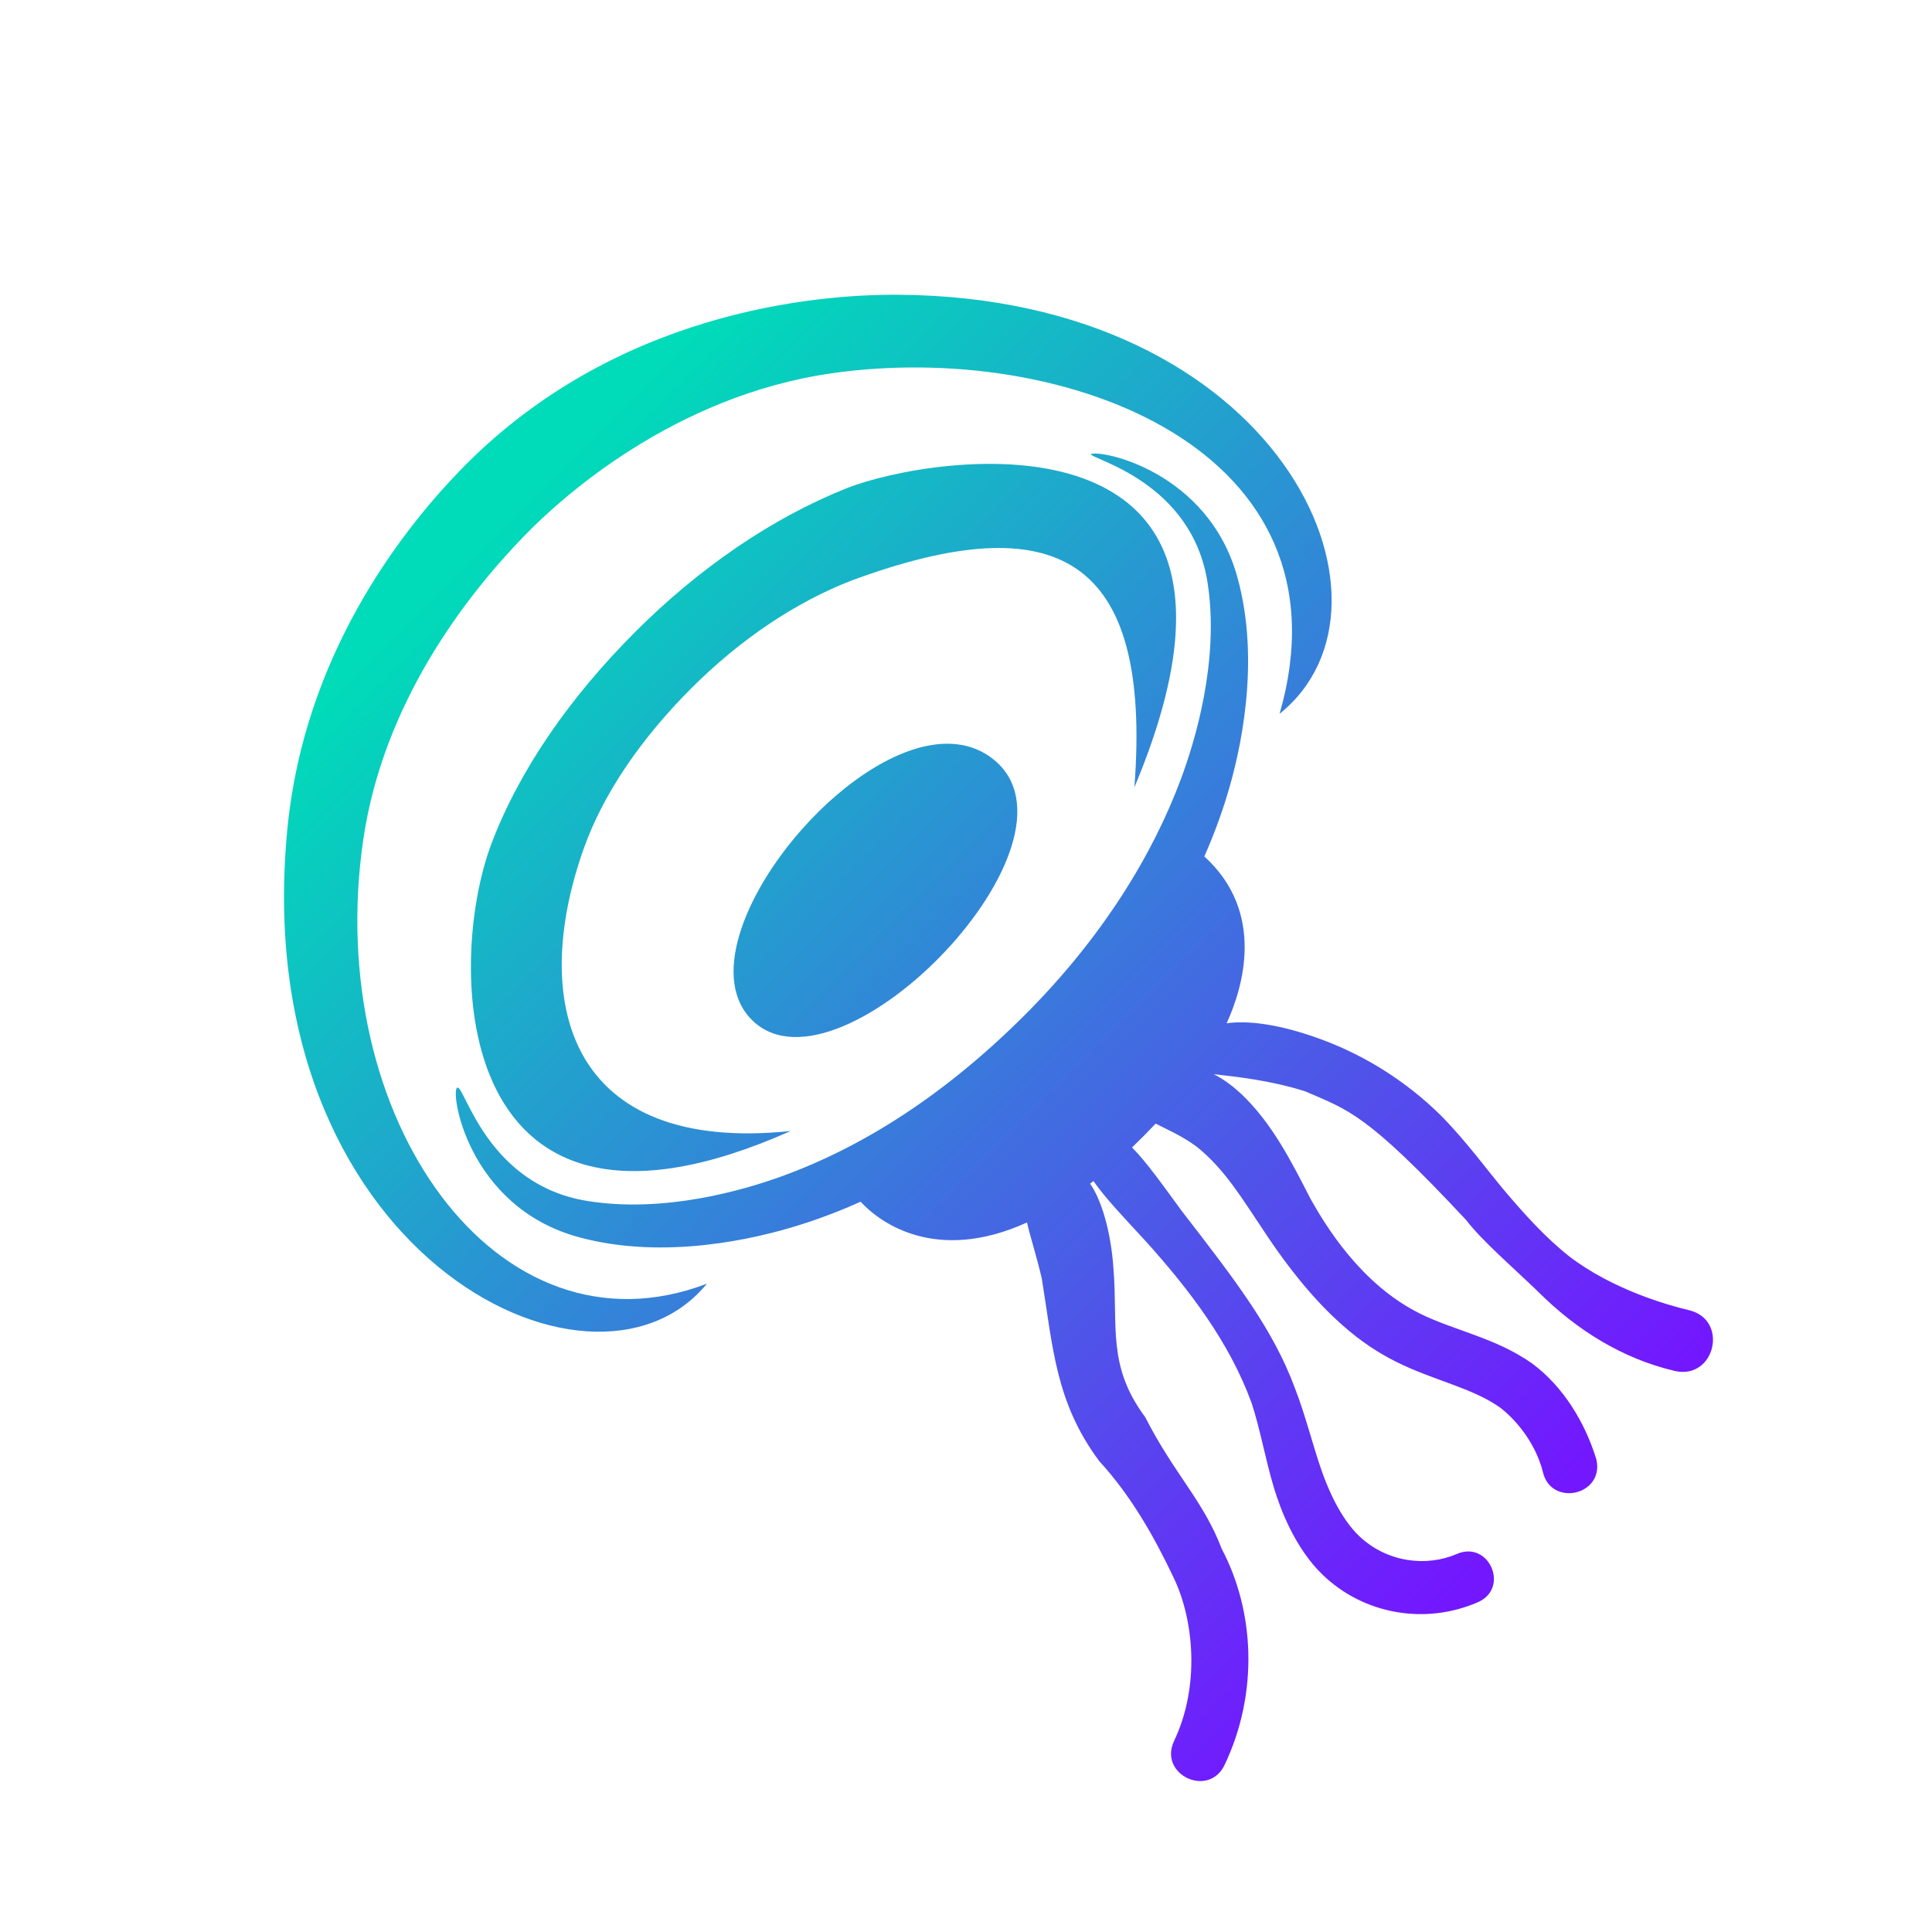 <?xml version="1.0" encoding="UTF-8" standalone="no"?>
<!-- Created with Inkscape (http://www.inkscape.org/) -->

<svg
   width="300mm"
   height="300mm"
   viewBox="0 0 300 300"
   version="1.1"
   id="svg1"
   xml:space="preserve"
   sodipodi:docname="JellifyFinalGradientTealPurpleFinal.svg"
   inkscape:version="1.4.2 (f4327f4, 2025-05-13)"
   xmlns:inkscape="http://www.inkscape.org/namespaces/inkscape"
   xmlns:sodipodi="http://sodipodi.sourceforge.net/DTD/sodipodi-0.dtd"
   xmlns:xlink="http://www.w3.org/1999/xlink"
   xmlns="http://www.w3.org/2000/svg"
   xmlns:svg="http://www.w3.org/2000/svg"><sodipodi:namedview
     id="namedview1"
     pagecolor="#ffffff"
     bordercolor="#000000"
     borderopacity="0.25"
     inkscape:showpageshadow="2"
     inkscape:pageopacity="0.0"
     inkscape:pagecheckerboard="0"
     inkscape:deskcolor="#d1d1d1"
     inkscape:document-units="mm"
     inkscape:zoom="0.70710678"
     inkscape:cx="444.06306"
     inkscape:cy="514.06663"
     inkscape:window-width="2560"
     inkscape:window-height="1361"
     inkscape:window-x="-9"
     inkscape:window-y="-9"
     inkscape:window-maximized="1"
     inkscape:current-layer="svg1"
     showgrid="false" /><defs
     id="defs1"><linearGradient
       id="linearGradient1"
       inkscape:collect="always"><stop
         style="stop-color:#00dbb9;stop-opacity:1;"
         offset="0"
         id="stop2" /><stop
         style="stop-color:#7317ff;stop-opacity:1;"
         offset="1"
         id="stop1" /></linearGradient><inkscape:path-effect
       effect="mirror_symmetry"
       start_point="36.83,103.652"
       end_point="163.359,103.652"
       center_point="100.095,103.652"
       id="path-effect27"
       is_visible="true"
       lpeversion="1.2"
       lpesatellites=""
       mode="Y"
       discard_orig_path="false"
       fuse_paths="false"
       oposite_fuse="false"
       split_items="true"
       split_open="false"
       link_styles="false" /><inkscape:path-effect
       effect="mirror_symmetry"
       start_point="0,150"
       end_point="300,150"
       center_point="150,150"
       id="path-effect26"
       is_visible="true"
       lpeversion="1.2"
       lpesatellites=""
       mode="horizontal"
       discard_orig_path="false"
       fuse_paths="false"
       oposite_fuse="false"
       split_items="false"
       split_open="false"
       link_styles="false" /><inkscape:path-effect
       effect="powerstroke"
       message=""
       id="path-effect25"
       is_visible="true"
       lpeversion="1.3"
       scale_width="1"
       interpolator_type="CentripetalCatmullRom"
       interpolator_beta="0.2"
       start_linecap_type="zerowidth"
       end_linecap_type="zerowidth"
       offset_points="1,2.5"
       linejoin_type="round"
       miter_limit="4"
       not_jump="false"
       sort_points="true" /><inkscape:path-effect
       effect="mirror_symmetry"
       start_point="0,150"
       end_point="300,150"
       center_point="150,150"
       id="path-effect24"
       is_visible="true"
       lpeversion="1.2"
       lpesatellites=""
       mode="horizontal"
       discard_orig_path="false"
       fuse_paths="false"
       oposite_fuse="false"
       split_items="false"
       split_open="false"
       link_styles="false" /><inkscape:path-effect
       effect="powerstroke"
       message=""
       id="path-effect23"
       is_visible="true"
       lpeversion="1.3"
       scale_width="1"
       interpolator_type="CentripetalCatmullRom"
       interpolator_beta="0.2"
       start_linecap_type="butt"
       end_linecap_type="zerowidth"
       offset_points="0.287,1.966 | 1.007,1.328 | 1.766,0.147"
       linejoin_type="round"
       miter_limit="4"
       not_jump="false"
       sort_points="true" /><inkscape:path-effect
       effect="powerstroke"
       message=""
       id="path-effect22"
       is_visible="true"
       lpeversion="1.3"
       scale_width="1"
       interpolator_type="CentripetalCatmullRom"
       interpolator_beta="0.2"
       start_linecap_type="zerowidth"
       end_linecap_type="round"
       offset_points="0.022,4.52 | 2.989,3.053 | 4.021,4.341"
       linejoin_type="round"
       miter_limit="4"
       not_jump="false"
       sort_points="true" /><inkscape:path-effect
       effect="powerstroke"
       message=""
       id="path-effect21"
       is_visible="true"
       lpeversion="1.3"
       scale_width="1"
       interpolator_type="CentripetalCatmullRom"
       interpolator_beta="0.2"
       start_linecap_type="zerowidth"
       end_linecap_type="round"
       offset_points="0,3.001 | 1.501,3.059 | 2.791,4.845"
       linejoin_type="round"
       miter_limit="4"
       not_jump="false"
       sort_points="true" /><inkscape:path-effect
       effect="powerstroke"
       message=""
       id="path-effect20"
       is_visible="true"
       lpeversion="1.3"
       scale_width="1"
       interpolator_type="CentripetalCatmullRom"
       interpolator_beta="0.2"
       start_linecap_type="zerowidth"
       end_linecap_type="round"
       offset_points="0.066,3.976 | 2.501,4.143 | 4.782,4.268"
       linejoin_type="round"
       miter_limit="4"
       not_jump="false"
       sort_points="true" /><inkscape:path-effect
       effect="powerstroke"
       message=""
       id="path-effect19"
       is_visible="true"
       lpeversion="1.3"
       scale_width="1"
       interpolator_type="CentripetalCatmullRom"
       interpolator_beta="0.2"
       start_linecap_type="zerowidth"
       end_linecap_type="round"
       offset_points="0.046,3.111 | 1.511,3.392 | 3.587,4.087"
       linejoin_type="round"
       miter_limit="4"
       not_jump="false"
       sort_points="true" /><inkscape:path-effect
       effect="powerstroke"
       message=""
       id="path-effect18"
       is_visible="true"
       lpeversion="1.3"
       scale_width="1"
       interpolator_type="CentripetalCatmullRom"
       interpolator_beta="0.2"
       start_linecap_type="zerowidth"
       end_linecap_type="zerowidth"
       offset_points="0.2,2.5 | 1,2.5 | 1.8,2.5"
       linejoin_type="round"
       miter_limit="4"
       not_jump="false"
       sort_points="true" /><inkscape:path-effect
       effect="powerstroke"
       message=""
       id="path-effect17"
       is_visible="true"
       lpeversion="1.3"
       scale_width="1"
       interpolator_type="CentripetalCatmullRom"
       interpolator_beta="0.2"
       start_linecap_type="zerowidth"
       end_linecap_type="zerowidth"
       offset_points="0.695,1.514 | 1.999,4.522 | 3.575,1.322"
       linejoin_type="round"
       miter_limit="4"
       not_jump="false"
       sort_points="true" /><inkscape:path-effect
       effect="powerstroke"
       message=""
       id="path-effect16"
       is_visible="true"
       lpeversion="1.3"
       scale_width="1"
       interpolator_type="CentripetalCatmullRom"
       interpolator_beta="0.2"
       start_linecap_type="zerowidth"
       end_linecap_type="zerowidth"
       offset_points="0.2,2.5 | 1.001,5.104 | 1.8,2.5"
       linejoin_type="round"
       miter_limit="4"
       not_jump="false"
       sort_points="true" /><inkscape:path-effect
       effect="powerstroke"
       message=""
       id="path-effect14"
       is_visible="true"
       lpeversion="1.3"
       scale_width="1"
       interpolator_type="CentripetalCatmullRom"
       interpolator_beta="0.2"
       start_linecap_type="zerowidth"
       end_linecap_type="butt"
       offset_points="0.347,2.843 | 1,5.878 | 0.201,2.327"
       linejoin_type="round"
       miter_limit="4"
       not_jump="false"
       sort_points="true" /><inkscape:path-effect
       effect="mirror_symmetry"
       start_point="0,150"
       end_point="300,150"
       center_point="150,150"
       id="path-effect8"
       is_visible="true"
       lpeversion="1.2"
       lpesatellites=""
       mode="horizontal"
       discard_orig_path="false"
       fuse_paths="false"
       oposite_fuse="false"
       split_items="false"
       split_open="false"
       link_styles="false" /><inkscape:path-effect
       effect="mirror_symmetry"
       start_point="0,150"
       end_point="300,150"
       center_point="150,150"
       id="path-effect7"
       is_visible="true"
       lpeversion="1.2"
       lpesatellites=""
       mode="horizontal"
       discard_orig_path="false"
       fuse_paths="false"
       oposite_fuse="false"
       split_items="false"
       split_open="false"
       link_styles="false" /><inkscape:path-effect
       effect="mirror_symmetry"
       start_point="14.8,150"
       end_point="276.481,150"
       center_point="145.641,150"
       id="path-effect4"
       is_visible="true"
       lpeversion="1.2"
       lpesatellites=""
       mode="horizontal"
       discard_orig_path="false"
       fuse_paths="false"
       oposite_fuse="false"
       split_items="false"
       split_open="false"
       link_styles="false" /><inkscape:path-effect
       effect="mirror_symmetry"
       start_point="0,150"
       end_point="300,150"
       center_point="150,150"
       id="path-effect1"
       is_visible="true"
       lpeversion="1.2"
       lpesatellites=""
       mode="horizontal"
       discard_orig_path="false"
       fuse_paths="false"
       oposite_fuse="false"
       split_items="false"
       split_open="false"
       link_styles="false" /><inkscape:path-effect
       effect="spiro"
       id="path-effect15"
       is_visible="true"
       lpeversion="1" /><inkscape:path-effect
       effect="spiro"
       id="path-effect13"
       is_visible="true"
       lpeversion="1" /><inkscape:path-effect
       effect="spiro"
       id="path-effect12"
       is_visible="true"
       lpeversion="1" /><inkscape:path-effect
       effect="spiro"
       id="path-effect11"
       is_visible="true"
       lpeversion="1" /><inkscape:path-effect
       effect="spiro"
       id="path-effect10"
       is_visible="true"
       lpeversion="1" /><inkscape:path-effect
       effect="mirror_symmetry"
       start_point="0,150"
       end_point="300,150"
       center_point="150,150"
       id="path-effect9"
       is_visible="true"
       lpeversion="1.2"
       lpesatellites=""
       mode="horizontal"
       discard_orig_path="false"
       fuse_paths="false"
       oposite_fuse="false"
       split_items="false"
       split_open="false"
       link_styles="false" /><inkscape:path-effect
       effect="mirror_symmetry"
       start_point="14.8,150"
       end_point="276.481,150"
       center_point="145.641,150"
       id="path-effect5"
       is_visible="true"
       lpeversion="1.2"
       lpesatellites=""
       mode="horizontal"
       discard_orig_path="false"
       fuse_paths="false"
       oposite_fuse="false"
       split_items="false"
       split_open="false"
       link_styles="false" /><inkscape:path-effect
       effect="mirror_symmetry"
       start_point="0,150"
       end_point="300,150"
       center_point="150,150"
       id="path-effect3"
       is_visible="true"
       lpeversion="1.2"
       lpesatellites=""
       mode="horizontal"
       discard_orig_path="false"
       fuse_paths="false"
       oposite_fuse="false"
       split_items="false"
       split_open="false"
       link_styles="false" /><inkscape:path-effect
       effect="mirror_symmetry"
       start_point="0,150"
       end_point="300,150"
       center_point="150,150"
       id="path-effect2"
       is_visible="true"
       lpeversion="1.2"
       lpesatellites=""
       mode="horizontal"
       discard_orig_path="false"
       fuse_paths="false"
       oposite_fuse="false"
       split_items="false"
       split_open="false"
       link_styles="false" /><inkscape:path-effect
       effect="mirror_symmetry"
       start_point="0,150"
       end_point="300,150"
       center_point="150,150"
       id="path-effect6"
       is_visible="true"
       lpeversion="1.2"
       lpesatellites=""
       mode="horizontal"
       discard_orig_path="false"
       fuse_paths="false"
       oposite_fuse="false"
       split_items="false"
       split_open="false"
       link_styles="false" /><linearGradient
       inkscape:collect="always"
       xlink:href="#linearGradient1"
       id="linearGradient2"
       x1="76.597"
       y1="82.717"
       x2="233.494"
       y2="239.614"
       gradientUnits="userSpaceOnUse" /></defs><path
     id="path6"
     style="display:inline;fill:url(#linearGradient2);fill-rule:nonzero;stroke:none;stroke-width:5.665;stroke-linecap:round"
     d="M 139.327,45.769 C 126.882,45.706 95.328,48.242 71.292,73.203 61.843,83.016 47.313,102.05 44.663,128.332 c -6.621,65.67 47.193,92.929 65.103,70.999 -32.614,12.454 -59.632,-25.846 -53.372,-68.863 3.107,-21.349 15.933,-37.938 25.191,-47.437 5.427,-5.568 22.888,-21.543 47.604,-25.074 35.982,-5.14 81.37,11.685 69.503,52.88 21.404,-17.16 -0.148,-64.771 -59.366,-65.069 z m 30.069,24.74 c -0.14,0.781 15.716,4.184 18.128,20.062 1.844,12.006 -1.956,24.498 -4.146,30.379 -4.381,11.759 -12.179,24.618 -24.35,36.76 -12.171,12.142 -24.857,20.305 -37.632,24.943 -5.869,2.131 -18.247,5.768 -30.194,3.831 -15.559,-2.494 -18.996,-17.814 -20.177,-17.603 -1.194,0.214 1.396,18.535 18.936,23.25 13.32,3.598 27.52,0.168 33.996,-1.853 3.239,-1.011 6.471,-2.237 9.679,-3.678 2.938,3.218 11.672,9.657 25.834,3.227 0.52,2.278 1.503,5.27 2.305,8.726 1.729,10.677 2.13,19.224 8.922,28.335 4.942,5.395 8.499,11.664 11.607,18.219 3.077,6.491 4.053,16.712 0.013,25.21 -2.486,5.227 5.355,8.956 7.841,3.728 5.34,-11.23 4.626,-23.955 -0.449,-33.54 -2.817,-7.444 -7.359,-11.576 -11.885,-20.46 -5.931,-7.954 -4.208,-14.061 -4.925,-23.05 -0.402,-5.971 -1.961,-10.854 -3.632,-13.195 0.174,-0.134 0.348,-0.269 0.523,-0.407 1.735,2.529 4.904,5.86 8.046,9.261 6.764,7.514 13.017,15.631 16.515,25.21 1.358,4.149 2.101,8.604 3.457,13.133 0.989,3.305 3.278,9.406 7.587,13.546 6.38,6.143 15.919,7.809 24.119,4.234 4.938,-2.2 1.705,-9.613 -3.266,-7.492 -4.667,2.035 -10.782,1.382 -15.15,-2.721 -2.936,-2.768 -4.869,-7.353 -5.803,-9.995 -1.474,-4.172 -2.526,-8.674 -4.258,-13.117 -3.34,-8.946 -8.866,-16.225 -17.557,-27.442 -2.8,-3.829 -5.525,-7.671 -7.702,-9.834 1.208,-1.156 2.482,-2.438 3.675,-3.706 1.712,0.901 4.055,1.869 6.356,3.58 4.311,3.418 7.173,8.231 10.205,12.735 9.024,13.816 16.246,18.39 20.719,20.641 5.777,2.914 11.833,4.032 16.242,7.167 3.067,2.401 5.623,6.105 6.588,9.927 1.252,5.545 9.568,3.676 8.328,-1.871 -1.744,-5.748 -5.168,-11.392 -10.038,-14.971 -5.637,-3.956 -12.096,-5.092 -17.382,-7.715 -9.23,-4.594 -14.691,-13.766 -16.948,-17.76 -2.99,-5.82 -5.944,-11.729 -10.74,-16.296 -1.594,-1.485 -3.037,-2.479 -4.333,-3.111 3.471,0.408 8.544,0.89 14.177,2.649 6.76,2.945 9.447,3.319 25.002,19.965 2.649,3.431 7.373,7.438 11.244,11.196 5.865,5.857 13.045,10.37 21.143,12.262 6.278,1.483 8.515,-7.926 2.241,-9.427 -3.362,-0.799 -11.803,-3.19 -18.544,-8.318 -3.709,-2.925 -6.982,-6.577 -9.849,-9.947 -2.867,-3.37 -5.985,-7.754 -10.065,-11.906 -5.417,-5.366 -11.811,-9.336 -18.424,-11.801 -6.897,-2.571 -11.791,-3.008 -14.901,-2.581 2.509,-5.489 6.102,-17.194 -3.464,-25.902 1.434,-3.253 2.619,-6.468 3.574,-9.615 1.975,-6.507 5.232,-20.591 1.537,-33.81 C 187.559,73.17 170.994,69.811 169.396,70.509 Z m -37.951,5.313 C 119.852,80.447 108.526,88.221 98.601,98.16 88.676,108.098 80.763,119.305 76.343,130.92 c -7.23,18.998 -6.317,68.181 46.43,44.704 -34.346,3.57 -40.658,-19.787 -32.146,-43.813 3.109,-8.776 9.125,-17.342 16.745,-24.962 7.621,-7.621 16.273,-13.399 24.962,-16.746 31.644,-11.638 46.576,-3.834 43.813,32.146 C 201.587,61.658 144.738,70.518 131.445,75.822 Z m 16.063,39.669 c -7.364,-0.223 -16.218,5.641 -22.988,13.284 -9.027,10.191 -14.351,23.546 -7.499,29.857 6.851,6.311 20.139,-0.699 29.723,-10.874 9.584,-10.174 15.464,-23.512 7.499,-29.857 -1.991,-1.586 -4.28,-2.337 -6.734,-2.411 z"
     sodipodi:nodetypes="cssscsssccsssscccsssscsccsccccccccscscscccscsccccsscccccsccccccccscccsssccscscssss" /></svg>
